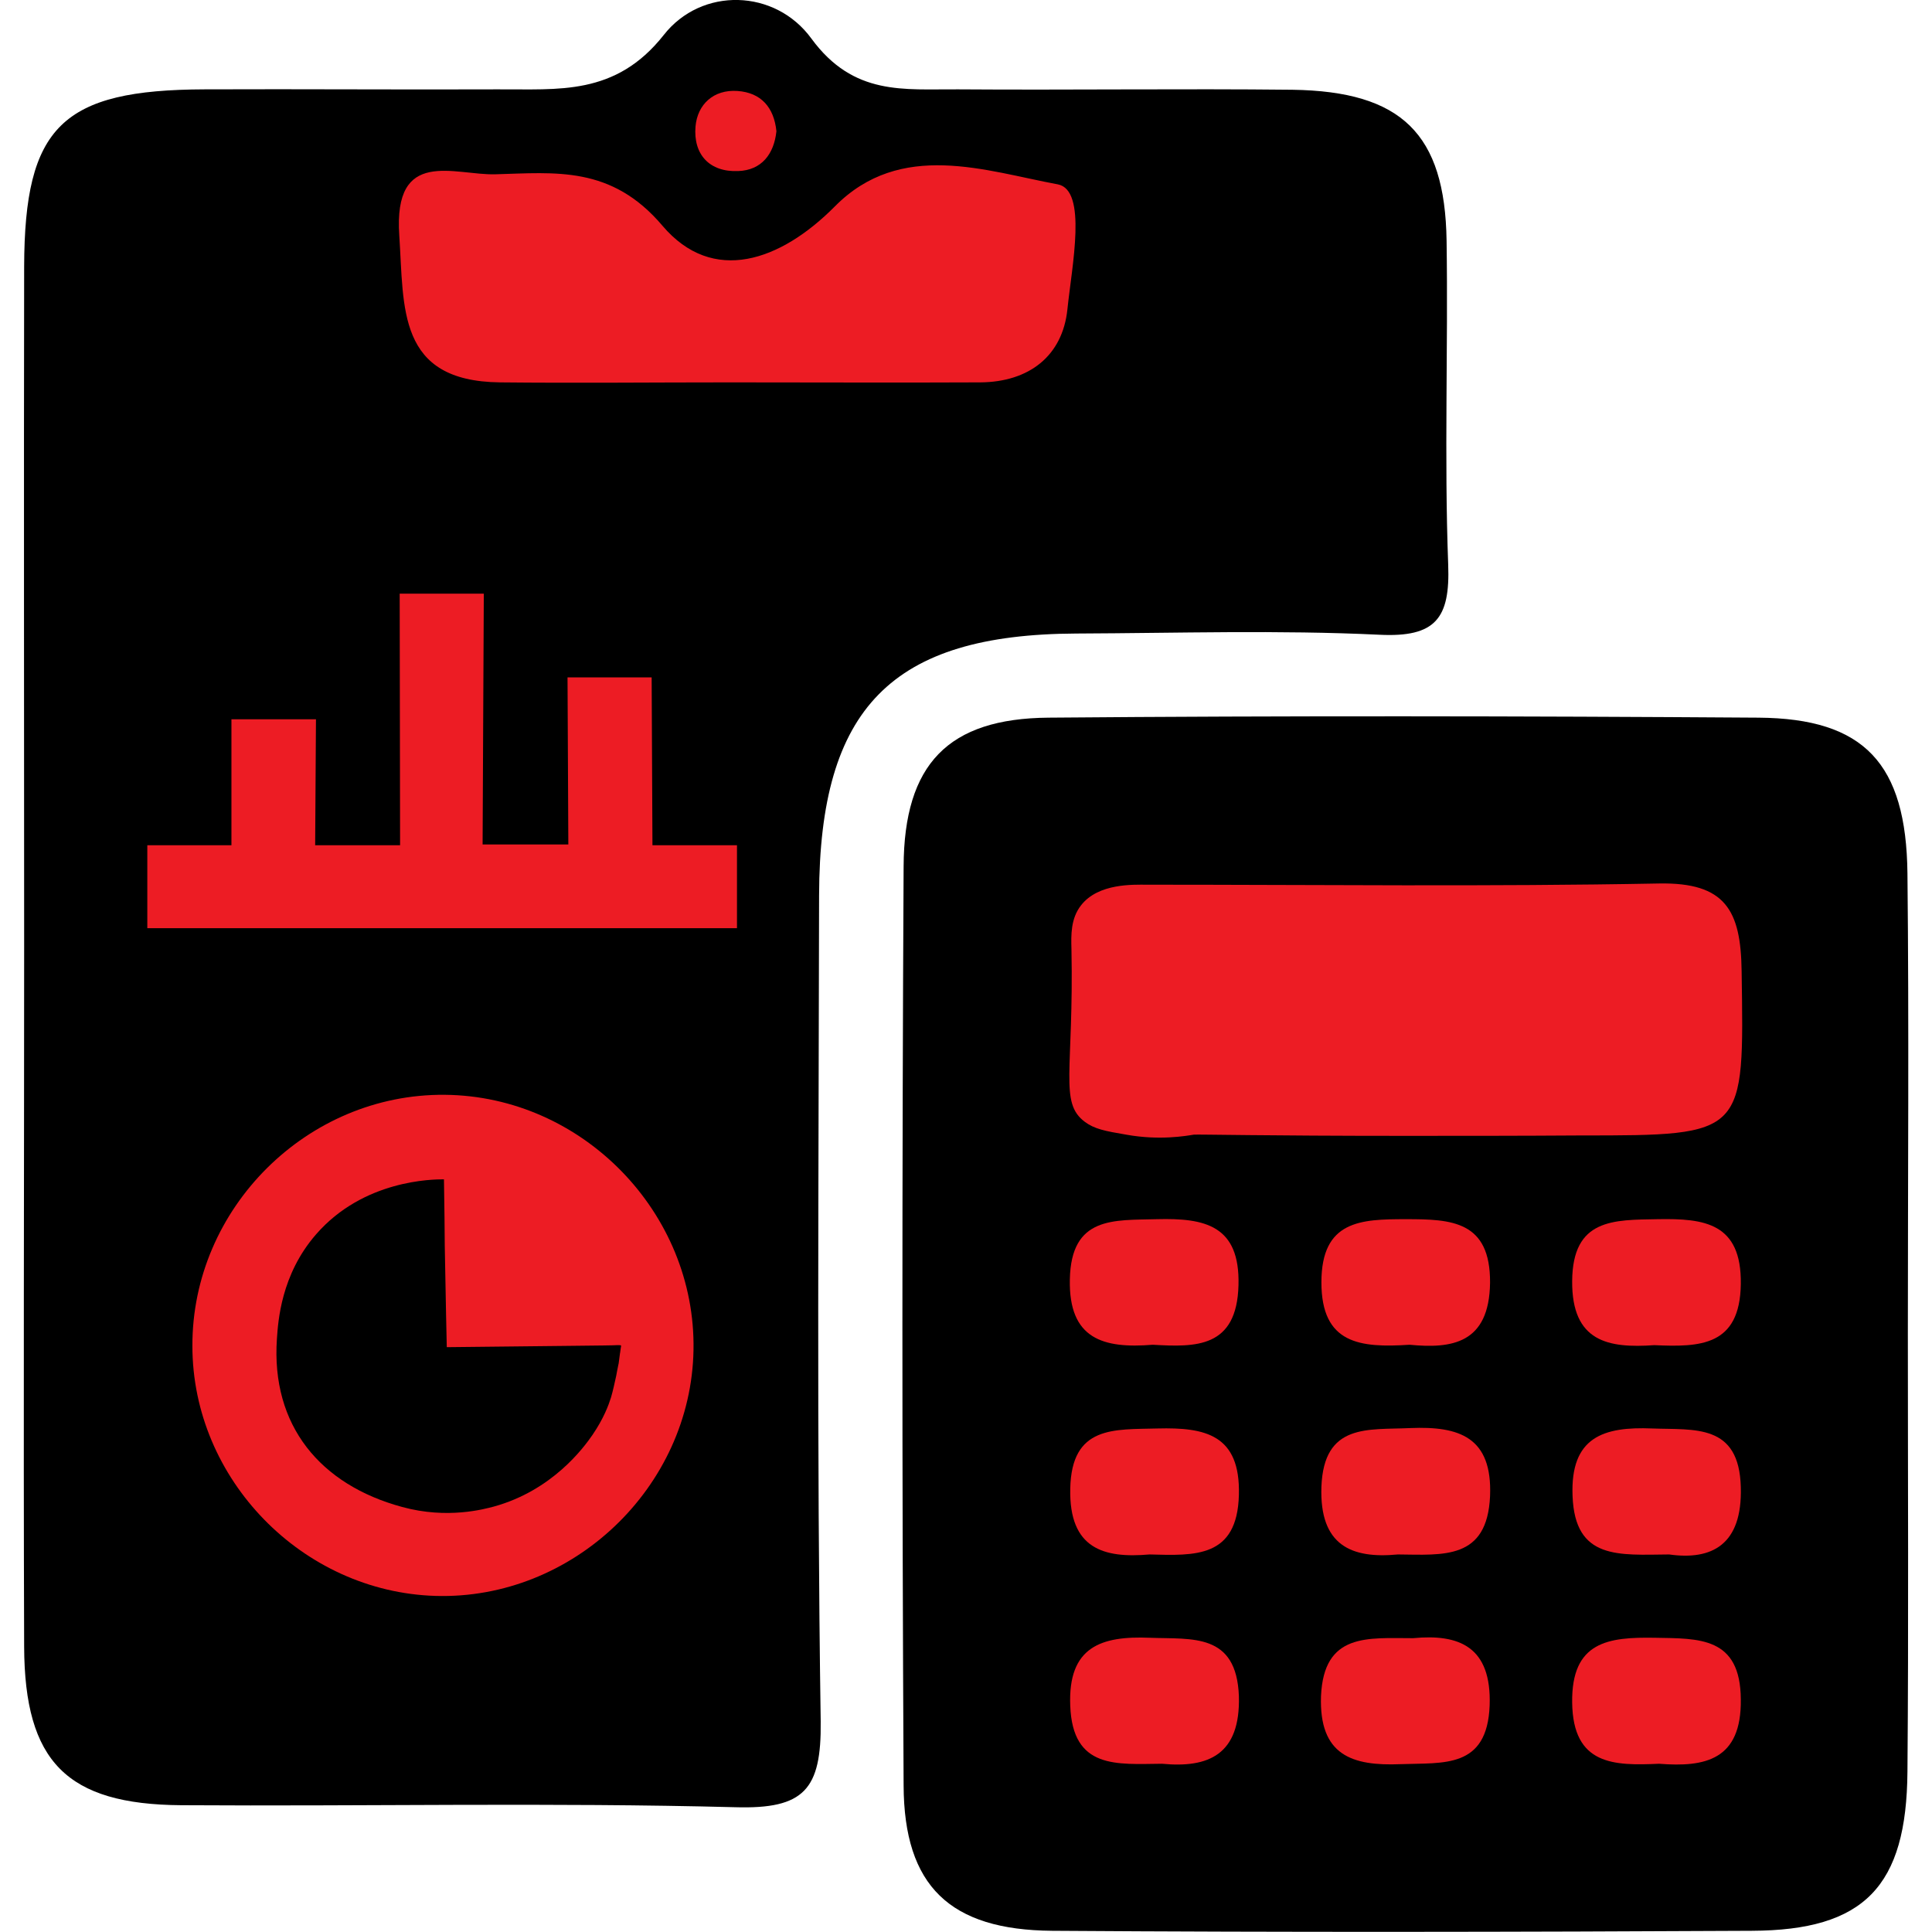<svg xmlns="http://www.w3.org/2000/svg" x="0px" y="0px" width="24" height="24" viewBox="0 0 48 48"
     xml:space="preserve" style=" fill:#FFFFFF;">
                            <path style="fill: #000000;" d="M0.6,23.51c0-5.63-0.01-11.26,0-16.89c0.01-3.48,0.94-4.39,4.49-4.4c2.42-0.01,4.85,0.01,7.27,0
                                c1.51-0.01,2.93,0.17,4.13-1.35c0.94-1.2,2.77-1.15,3.67,0.09c1.05,1.43,2.3,1.25,3.64,1.26c2.77,0.02,5.54-0.02,8.31,0.01
                                c2.71,0.04,3.79,1.09,3.83,3.75c0.04,2.68-0.06,5.37,0.04,8.05c0.05,1.33-0.31,1.81-1.71,1.74c-2.51-0.12-5.02-0.04-7.53-0.03
                                c-4.58,0.02-6.38,1.84-6.39,6.51c-0.01,6.84-0.06,13.68,0.04,20.52c0.02,1.69-0.41,2.18-2.12,2.13c-4.59-0.12-9.18-0.02-13.77-0.05
                                c-2.84-0.02-3.89-1.08-3.9-3.94C0.58,35.12,0.6,29.31,0.6,23.51z">
                            </path>
    <path style="fill: #000000;" d="M47.4,33.12c0,3.63,0.02,7.26-0.01,10.89c-0.02,2.86-1.07,3.95-3.87,3.96c-5.79,0.03-11.59,0.04-17.38,0
                                c-2.54-0.02-3.68-1.11-3.69-3.61c-0.04-7.61-0.04-15.22,0-22.83c0.01-2.55,1.11-3.68,3.6-3.7c5.88-0.05,11.76-0.04,17.64,0
                                c2.63,0.02,3.67,1.14,3.7,3.87C47.43,25.51,47.4,29.31,47.4,33.12z">
                            </path>
    <path style="fill: #ED1C24;" d="M11.05,27.2c3.42,0.03,6.24,2.93,6.18,6.34c-0.06,3.41-3,6.21-6.41,6.11c-3.31-0.1-6.04-2.9-6.04-6.21
                                C4.77,30.02,7.63,27.17,11.05,27.2z">
                            </path>
    <path style="fill: #ED1C24;" d="M18.13,9.5c-1.9,0-3.81,0.02-5.71,0c-2.56-0.03-2.38-1.85-2.5-3.65c-0.15-2.2,1.37-1.49,2.39-1.52
                                c1.49-0.04,2.88-0.22,4.15,1.28c1.25,1.47,2.93,0.88,4.28-0.48c1.64-1.66,3.75-0.88,5.54-0.55c0.74,0.14,0.35,2.03,0.24,3.1
                                c-0.12,1.17-0.96,1.81-2.16,1.82C22.29,9.51,20.21,9.5,18.13,9.5z">
                            </path>
    <path style="fill: #ED1C24;" d="M19.29,3.26c-0.06,0.57-0.37,0.97-0.95,0.99c-0.71,0.03-1.12-0.41-1.06-1.11c0.05-0.55,0.45-0.92,1.04-0.88
                                C18.91,2.3,19.23,2.67,19.29,3.26z">
                            </path>
    <path style="fill: #ED1C24;" d="M34.85,28.22c-3.39,0-5.09-0.04-5.19-0.03c-0.19,0.03-0.85,0.15-1.68,0c-0.53-0.09-0.79-0.14-1.03-0.32
                                c-0.64-0.48-0.27-1.26-0.33-4.29c-0.01-0.35-0.02-0.76,0.24-1.09c0.43-0.55,1.3-0.51,1.63-0.51c4.24,0,8.49,0.05,12.73-0.03
                                c1.65-0.03,2.03,0.67,2.05,2.17c0.06,4.09,0.12,4.09-4,4.09C37.79,28.22,36.32,28.22,34.85,28.22z">
                            </path>
    <path style="fill: #ED1C24;" d="M28.64,33.41c-1.23,0.1-2.09-0.14-2.06-1.62c0.03-1.58,1.09-1.47,2.17-1.5c1.18-0.03,2.06,0.15,2.02,1.64
                                C30.73,33.5,29.7,33.47,28.64,33.41z">
                            </path>
    <path style="fill: #ED1C24;" d="M35.02,33.41c-1.23,0.08-2.19-0.02-2.19-1.55c0-1.54,0.98-1.57,2.1-1.57c1.13,0,2.1,0.04,2.09,1.58
                                C37,33.39,36.06,33.51,35.02,33.41z">
                            </path>
    <path style="fill: #ED1C24;" d="M41.1,33.42c-1.14,0.08-2.05-0.08-2.04-1.59c0.01-1.56,1.03-1.52,2.13-1.54c1.15-0.02,2.08,0.09,2.06,1.61
                                C43.23,33.45,42.23,33.47,41.1,33.42z">
                            </path>
    <path style="fill: #ED1C24;" d="M28.56,38.62c-1.14,0.1-2-0.14-1.97-1.63c0.03-1.58,1.09-1.47,2.17-1.5c1.18-0.03,2.06,0.15,2.02,1.65
                                C30.74,38.71,29.69,38.65,28.56,38.62z">
                            </path>
    <path style="fill: #ED1C24;" d="M34.73,38.62c-1.15,0.11-1.95-0.22-1.9-1.68c0.06-1.59,1.16-1.41,2.21-1.46c1.21-0.05,2.04,0.22,1.98,1.69
                                C36.95,38.76,35.86,38.63,34.73,38.62z">
                            </path>
    <path style="fill: #ED1C24;" d="M41.47,38.62c-1.25,0.01-2.34,0.14-2.4-1.45c-0.06-1.47,0.77-1.73,1.98-1.68c1.05,0.04,2.16-0.13,2.2,1.46
                                C43.29,38.38,42.53,38.77,41.47,38.62z">
                            </path>
    <path style="fill: #ED1C24;" d="M28.87,43.82c-1.13,0.01-2.22,0.14-2.28-1.44c-0.06-1.47,0.77-1.74,1.98-1.69c1.05,0.04,2.15-0.13,2.21,1.45
                                C30.82,43.6,30.02,43.93,28.87,43.82z">
                            </path>
    <path style="fill: #ED1C24;" d="M35.11,40.7c1.14-0.11,1.95,0.21,1.9,1.67c-0.06,1.58-1.15,1.42-2.21,1.46c-1.21,0.05-2.03-0.22-1.98-1.69
                                C32.89,40.56,33.98,40.7,35.11,40.7z">
                            </path>
    <path style="fill: #ED1C24;" d="M41.22,43.82c-1.12,0.05-2.14,0.04-2.16-1.52c-0.02-1.52,0.9-1.63,2.06-1.61c1.09,0.02,2.12-0.03,2.13,1.53
                                C43.27,43.73,42.36,43.91,41.22,43.82z">
                            </path>
    <polygon style="fill: #ED1C24;" points="3.66,21 3.66,23.06 18.31,23.06 18.31,21 16.21,21 16.19,16.83 14.1,16.83 14.12,20.98 11.99,20.98
                                12.02,14.75 9.93,14.75 9.94,21 7.83,21 7.85,17.87 5.75,17.87 5.75,21 ">
                            </polygon>
    <path style="fill: #000000;" d="M11.03,29.3c0.01,0.71,0.02,1.28,0.02,1.65c0.02,1.22,0.05,2.52,0.05,2.52c2.5-0.03,4.18-0.04,4.22-0.05
                                c0.02,0,0.04,0,0.06,0c0.02,0,0.04,0,0.05,0.01c0,0.01,0,0.02,0,0.02c0,0-0.01,0.05-0.02,0.13c0,0.02,0,0.03-0.01,0.03
                                c0,0,0.03-0.19,0.03-0.19c0,0-0.03,0.24-0.05,0.38c-0.01,0.07-0.01,0.09-0.02,0.12c-0.02,0.11-0.04,0.19-0.05,0.26
                                c-0.04,0.18-0.08,0.37-0.13,0.54c-0.06,0.19-0.18,0.52-0.46,0.93c-0.22,0.32-1,1.38-2.45,1.78c-0.23,0.06-1.15,0.32-2.28,0.01
                                c-2.03-0.55-3.26-2.02-3.11-4.18c0.03-0.43,0.1-1.59,0.97-2.59C9.03,29.31,10.75,29.3,11.03,29.3z">
                            </path>
                        </svg>